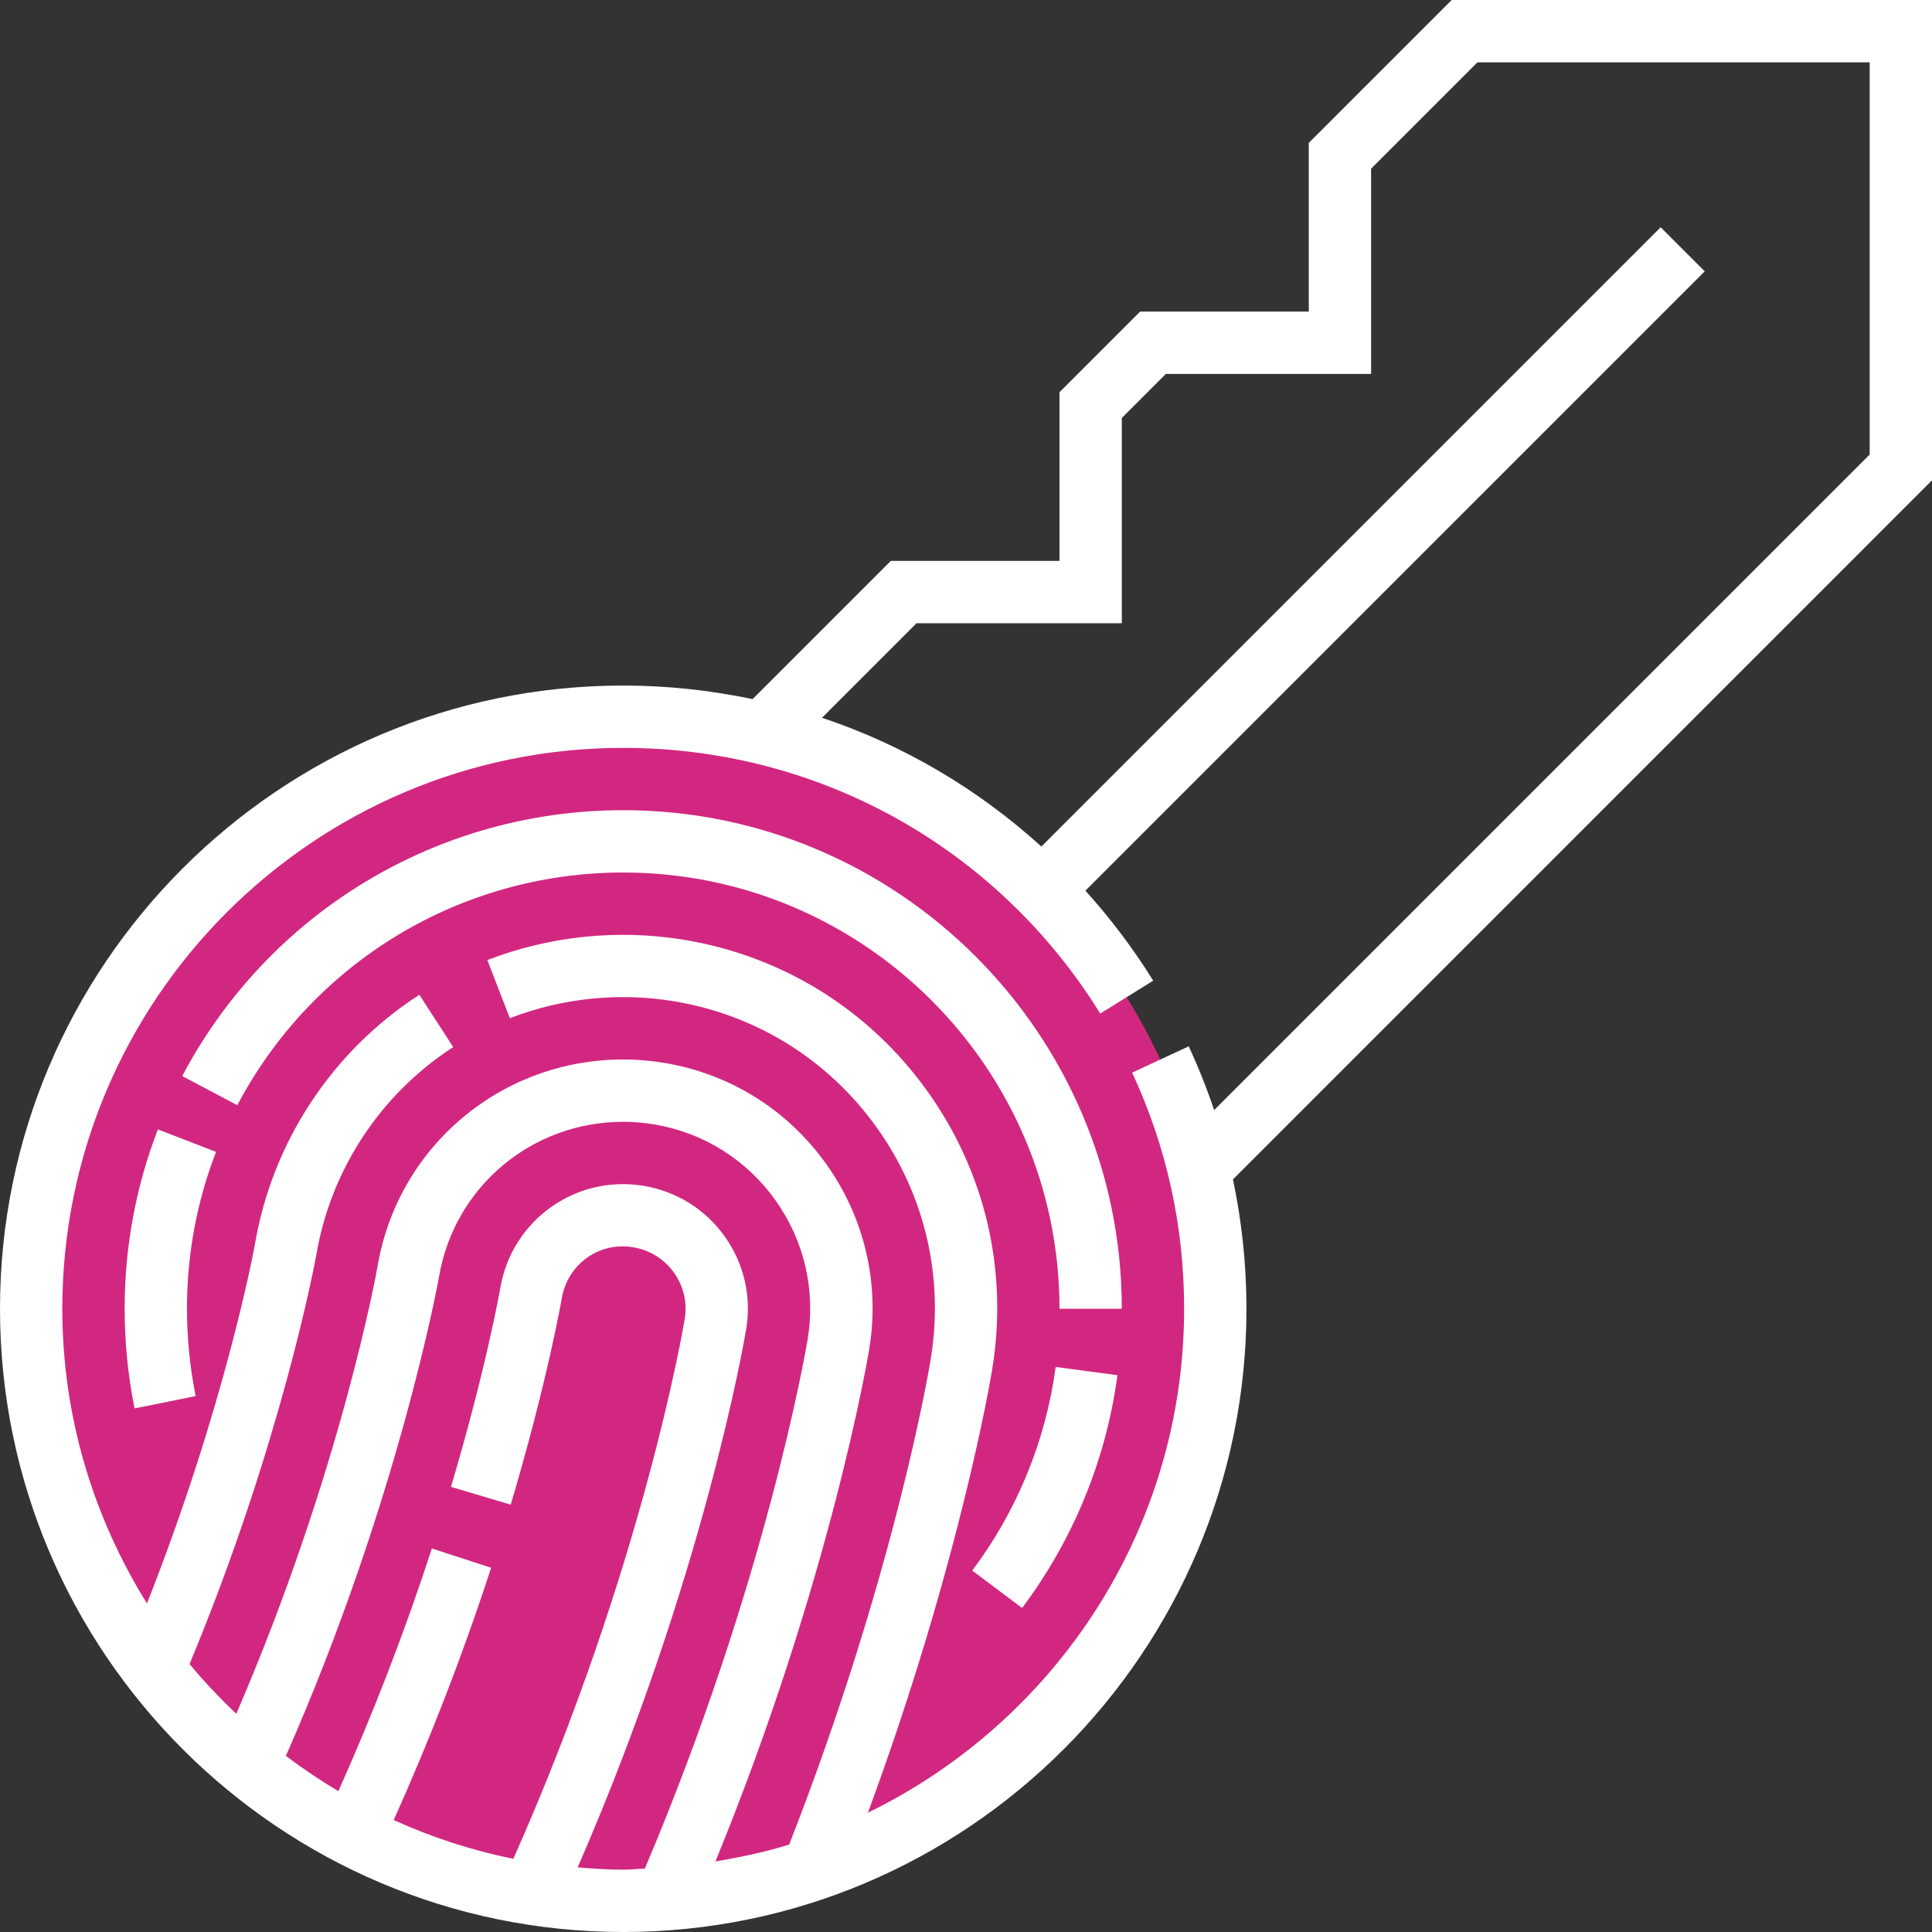 <?xml version="1.0" encoding="iso-8859-1"?>
<!-- Generator: Adobe Illustrator 19.0.0, SVG Export Plug-In . SVG Version: 6.00 Build 0)  -->
<svg version="1.1" id="Capa_1" xmlns="http://www.w3.org/2000/svg" xmlns:xlink="http://www.w3.org/1999/xlink" x="0px" y="0px"
	 viewBox="0 0 496 496" style="enable-background:new 0 0 496 496;" xml:space="preserve">
<rect x="0" y="0" width="496" height="496" fill="#333333" stroke="none"/>
<circle style="fill:#d22780;" cx="160" cy="336" r="152"/>
<g>
	<path style="fill:#fff;" d="M40.536,289.952C34.872,304.616,32,320.112,32,336c0,8.592,0.856,17.2,2.552,25.584l15.688-3.168
		C48.752,351.072,48,343.528,48,336c0-13.904,2.504-27.464,7.464-40.28L40.536,289.952z"/>
	<path style="fill:#fff;" d="M160,208c-47.584,0-90.976,26.152-113.224,68.264l14.144,7.472C80.392,246.888,118.36,224,160,224
		c61.76,0,112,50.24,112,112h16C288,265.424,230.576,208,160,208z"/>
	<path style="fill:#fff;" d="M249.6,403.208l12.8,9.608c13.128-17.472,21.584-38.136,24.48-59.768l-15.856-2.112
		C268.488,369.848,261.088,387.928,249.6,403.208z"/>
	<path style="fill:#fff;" d="M496,0H372.688L336,36.688V80h-43.312L272,100.688V144h-43.312l-35.48,35.48
		C182.424,177.224,171.32,176,160,176C71.776,176,0,247.776,0,336s71.776,160,160,160s160-71.776,160-160
		c0-11.296-1.184-22.384-3.464-33.216L496,123.312V0z M148.304,479.408c32.344-74.272,42.816-135.472,43.256-138.144
		c1.408-8.432-0.552-16.904-5.52-23.856c-4.968-6.96-12.36-11.568-20.824-12.976c-17.72-2.896-33.912,9.112-36.784,26.288
		c-0.032,0.192-3.592,20.544-12.656,51l15.344,4.56c9.44-31.752,13.064-52.752,13.096-52.92c1.424-8.576,9.392-14.688,18.368-13.144
		c4.24,0.712,7.952,3.016,10.44,6.496c2.48,3.48,3.464,7.712,2.76,11.928c-0.44,2.648-10.984,64.224-43.984,138.56
		c-10.728-2.144-20.992-5.544-30.72-9.936c9.304-20.728,17.744-42.448,25.008-64.776l-15.216-4.952
		c-6.984,21.48-15.072,42.36-24,62.304c-4.672-2.768-9.16-5.792-13.472-9.056c28.976-65.768,39.192-122.304,39.28-122.84
		C116.544,304.792,136.456,288,160.016,288c2.624,0,5.264,0.216,7.856,0.648c12.664,2.112,23.744,9.024,31.184,19.464
		c7.448,10.432,10.392,23.144,8.28,35.792c-0.432,2.56-10.624,62.256-41.784,135.816c-1.856,0.072-3.68,0.28-5.552,0.28
		C156.056,480,152.176,479.72,148.304,479.408z M480,116.688L311.704,284.984c-1.864-5.544-4.04-11-6.528-16.36l-14.52,6.752
		C299.504,294.424,304,314.816,304,336c0,56.856-33.208,105.976-81.176,129.368c23.504-63.744,31.512-111.432,31.864-113.584
		c4.216-25.296-1.656-50.712-16.544-71.56c-14.896-20.872-37.056-34.704-62.392-38.928c-17.072-2.832-34.68-0.992-50.64,5.184
		l5.784,14.92c13.288-5.152,28.032-6.704,42.224-4.328c21.12,3.52,39.584,15.048,52,32.448
		c12.408,17.376,17.304,38.552,13.784,59.656c-0.368,2.256-9.272,55.288-36.304,124.384c-6.128,1.904-12.48,3.248-18.92,4.32
		c29.28-71.584,39.032-128.816,39.448-131.352c2.816-16.864-1.112-33.816-11.04-47.72c-9.928-13.912-24.696-23.136-41.584-25.944
		c-3.464-0.576-6.984-0.864-10.488-0.864c-31.416,0-57.96,22.416-63.12,53.264c-0.088,0.544-9.272,52.2-36.232,114.728
		c-4.232-4.04-8.28-8.264-11.992-12.792c23.432-56.336,32.104-102.704,32.496-104.816c3.664-21.952,16.488-41.48,35.184-53.56
		l-8.688-13.44c-22.464,14.52-37.864,37.984-42.248,64.24c-0.328,1.808-7.784,41.64-27.688,92.032C24.04,389.648,16,363.776,16,336
		c0-79.4,64.6-144,144-144c50.184,0,95.976,25.504,122.472,68.208l13.592-8.44c-5.16-8.32-11.016-16.016-17.408-23.112l159-159
		l-11.312-11.312L267.352,217.336c-16.328-14.84-35.456-26.096-56.312-33.064L235.312,160H288v-52.688L299.312,96H352V43.312
		L379.312,16H480V116.688z"/>
</g>
<g>
</g>
<g>
</g>
<g>
</g>
<g>
</g>
<g>
</g>
<g>
</g>
<g>
</g>
<g>
</g>
<g>
</g>
<g>
</g>
<g>
</g>
<g>
</g>
<g>
</g>
<g>
</g>
<g>
</g>
</svg>
